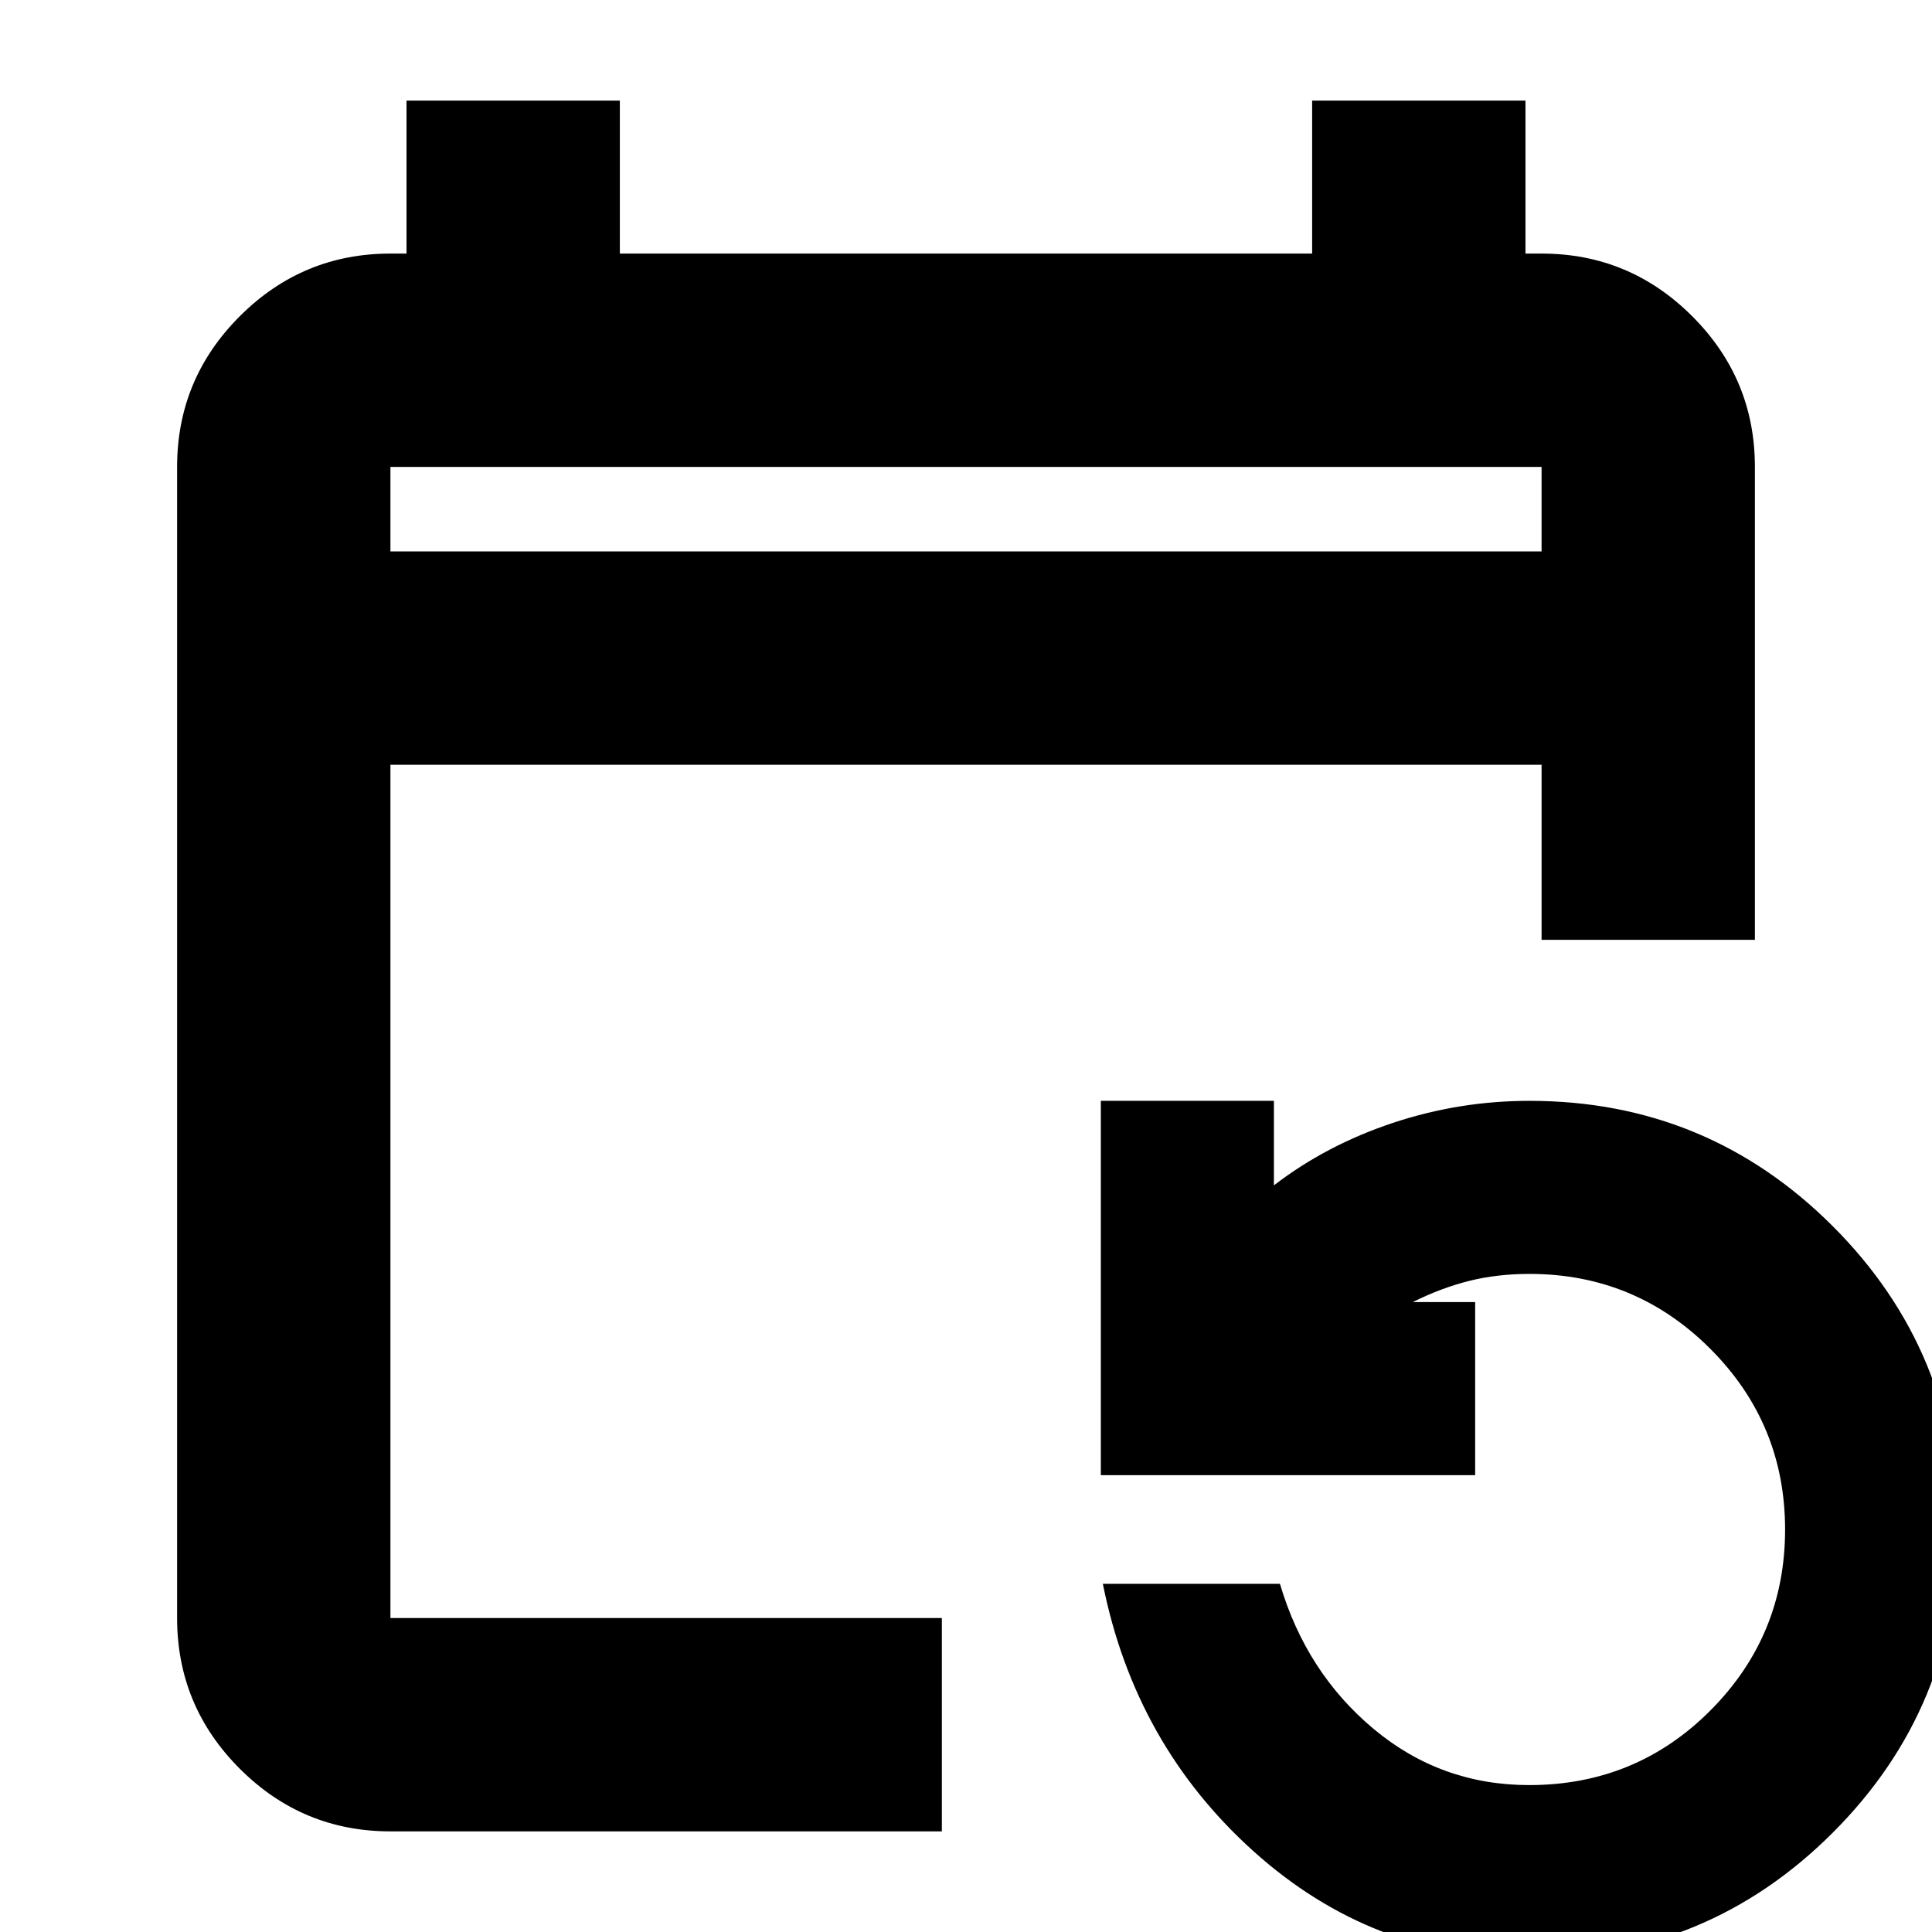 <svg xmlns="http://www.w3.org/2000/svg" height="24" viewBox="0 -960 960 960" width="24"><path d="M194-50q-43.73 0-74.86-31.14Q88-112.28 88-156v-572q0-43.72 31.14-74.86Q150.27-834 194-834h8v-76h106v76h344v-76h106v76h8q43.72 0 74.86 31.14T872-728v235H766v-87H194v424h274v106H194Zm565.81 63Q682 13 623-40t-75-133h88q13 44 46.44 72t77.42 28Q813-73 850-110.19q37-37.2 37-89.81t-37.19-89.81Q812.61-327 760-327q-16.15 0-30.08 3.5Q716-320 702-313h31v86H547v-186h86v42q26-20 59-31t68-11q88.4 0 150.7 62.3Q973-288.39 973-200q0 88.39-62.36 150.7Q848.29 13 759.81 13ZM194-686h572v-42H194v42Zm0 0v-42 42Z"/></svg>